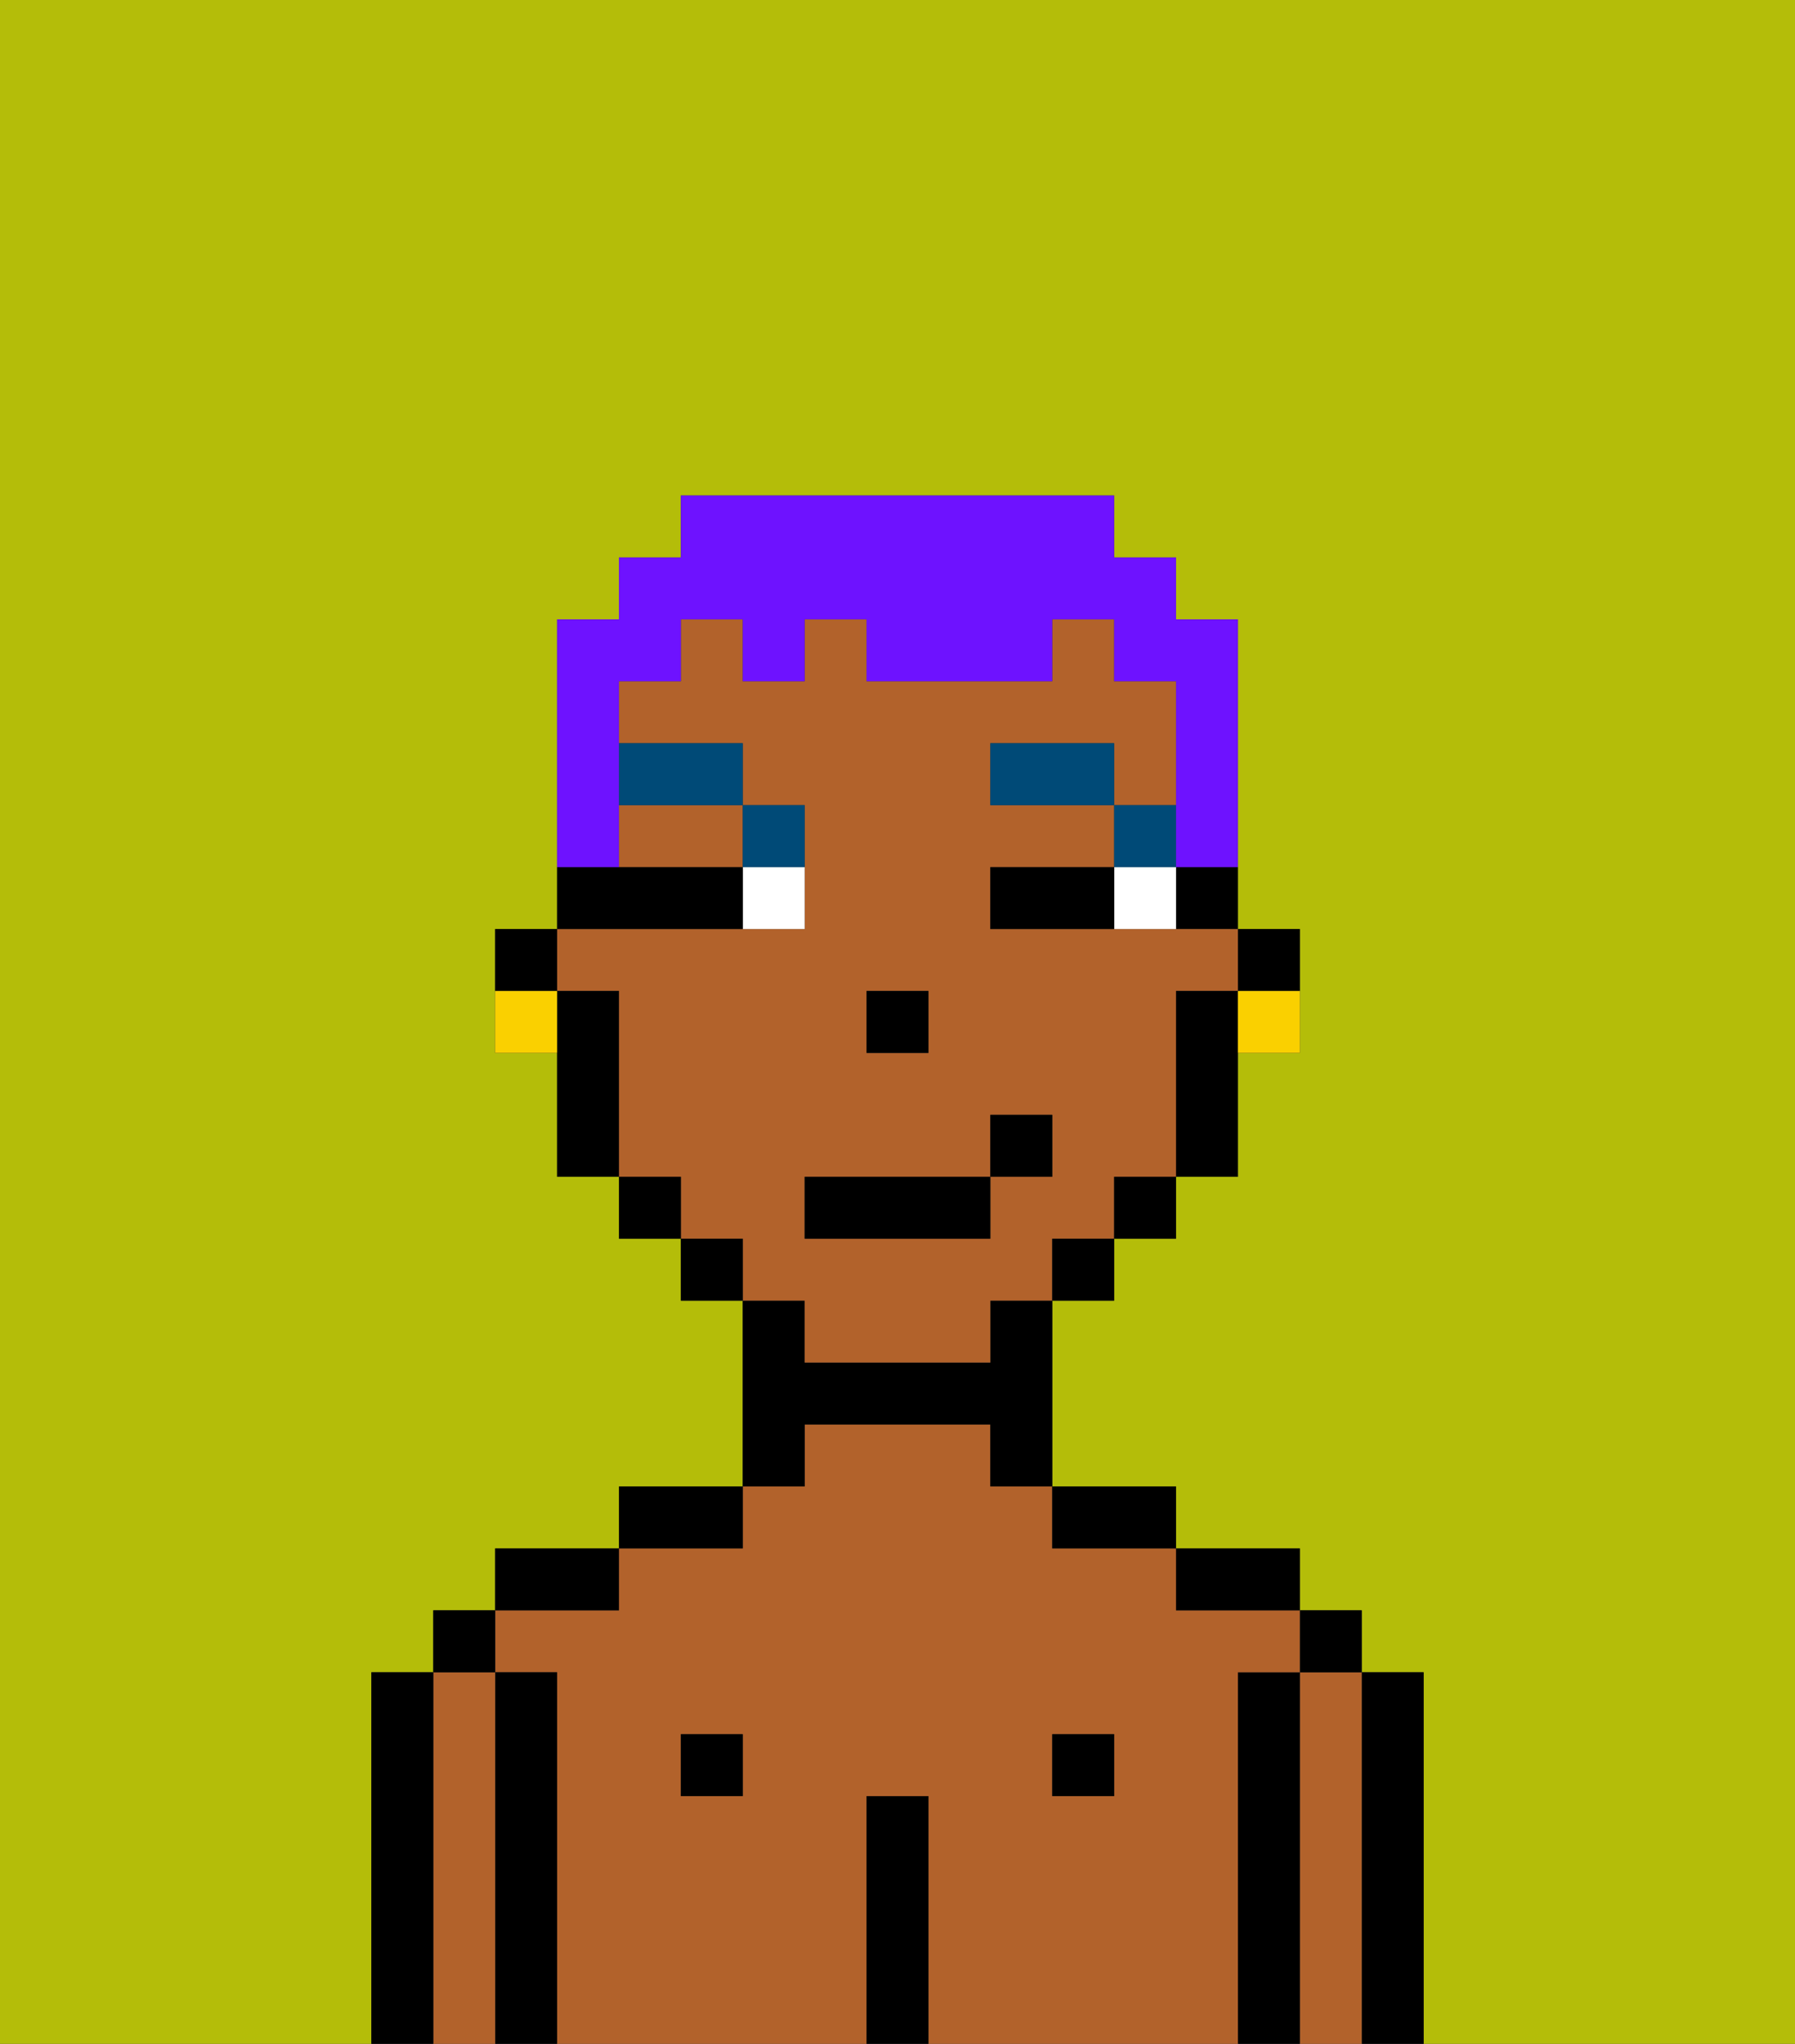 <svg xmlns="http://www.w3.org/2000/svg" viewBox="0 0 29 33"><rect x="0" y="0" width="29" height="33" fill="#333333" stroke="none"/><defs><style>polygon,rect,path{shape-rendering:crispedges;}.hb154-1{fill:#b4bd09;}.hb154-2{fill:#000000;}.hb154-3{fill:#b2622b;}.hb154-4{fill:#ffffff;}.hb154-5{fill:#004a77;}.hb154-6{fill:#6e12ff;}.hb154-7{fill:#fad000;}</style></defs><path class="hb154-1" d="M0,33H6V27H7V26H8V25h2V24h2V21H11V20H10V19H9V17H8V15H9V10h1V9h1V8h7V9h1v1h1v5h1v2H20v2H19v1H18v1H17v3h2v1h2v1h1v1h1v6h6V0H0Z"/><path class="hb154-2" d="M23,27H22v6h1V27Z"/><path class="hb154-3" d="M22,27H21v6h1V27Z"/><rect class="hb154-2" x="21" y="26" width="1" height="1"/><path class="hb154-2" d="M21,27H20v6h1V27Z"/><path class="hb154-3" d="M20,27h1V26H19V25H17V24H16V23H13v1H12v1H10v1H8v1H9v6h5V29h1v4h5V27Zm-8,2H11V28h1Zm6,0H17V28h1Z"/><path class="hb154-2" d="M20,26h1V25H19v1Z"/><rect class="hb154-2" x="17" y="28" width="1" height="1"/><path class="hb154-2" d="M18,25h1V24H17v1Z"/><path class="hb154-2" d="M15,29H14v4h1V29Z"/><path class="hb154-2" d="M13,23h3v1h1V21H16v1H13V21H12v3h1Z"/><rect class="hb154-2" x="11" y="28" width="1" height="1"/><path class="hb154-2" d="M12,24H10v1h2Z"/><path class="hb154-2" d="M10,25H8v1h2Z"/><path class="hb154-2" d="M9,27H8v6H9V27Z"/><path class="hb154-3" d="M8,27H7v6H8V27Z"/><rect class="hb154-2" x="7" y="26" width="1" height="1"/><path class="hb154-2" d="M7,27H6v6H7V27Z"/><path class="hb154-2" d="M21,16V15H20v1Z"/><path class="hb154-2" d="M19,15h1V14H19Z"/><path class="hb154-3" d="M13,22h3V21h1V20h1V19h1V16h1V15H16V14h2V13H16V12h2v1h1V11H18V10H17v1H14V10H13v1H12V10H11v1H10v1h2v1h1v2H9v1h1v3h1v1h1v1h1Zm1-6h1v1H14Zm-1,3h3V18h1v1H16v1H13Z"/><path class="hb154-3" d="M10,14h2V13H10Z"/><path class="hb154-2" d="M19,16v3h1V16Z"/><rect class="hb154-2" x="18" y="19" width="1" height="1"/><rect class="hb154-2" x="17" y="20" width="1" height="1"/><rect class="hb154-2" x="11" y="20" width="1" height="1"/><rect class="hb154-2" x="10" y="19" width="1" height="1"/><path class="hb154-2" d="M10,16H9v3h1V16Z"/><path class="hb154-2" d="M9,15H8v1H9Z"/><rect class="hb154-2" x="14" y="16" width="1" height="1"/><path class="hb154-4" d="M18,14v1h1V14Z"/><path class="hb154-4" d="M12,15h1V14H12Z"/><path class="hb154-2" d="M17,14H16v1h2V14Z"/><path class="hb154-2" d="M12,15V14H9v1h3Z"/><rect class="hb154-5" x="18" y="13" width="1" height="1"/><rect class="hb154-5" x="16" y="12" width="2" height="1"/><path class="hb154-5" d="M13,14V13H12v1Z"/><rect class="hb154-5" x="10" y="12" width="2" height="1"/><rect class="hb154-2" x="13" y="19" width="3" height="1"/><rect class="hb154-2" x="16" y="18" width="1" height="1"/><path class="hb154-6" d="M10,13V11h1V10h1v1h1V10h1v1h3V10h1v1h1v3h1V10H19V9H18V8H11V9H10v1H9v4h1Z"/><path class="hb154-7" d="M20,17h1V16H20Z"/><path class="hb154-7" d="M8,16v1H9V16Z"/></svg>